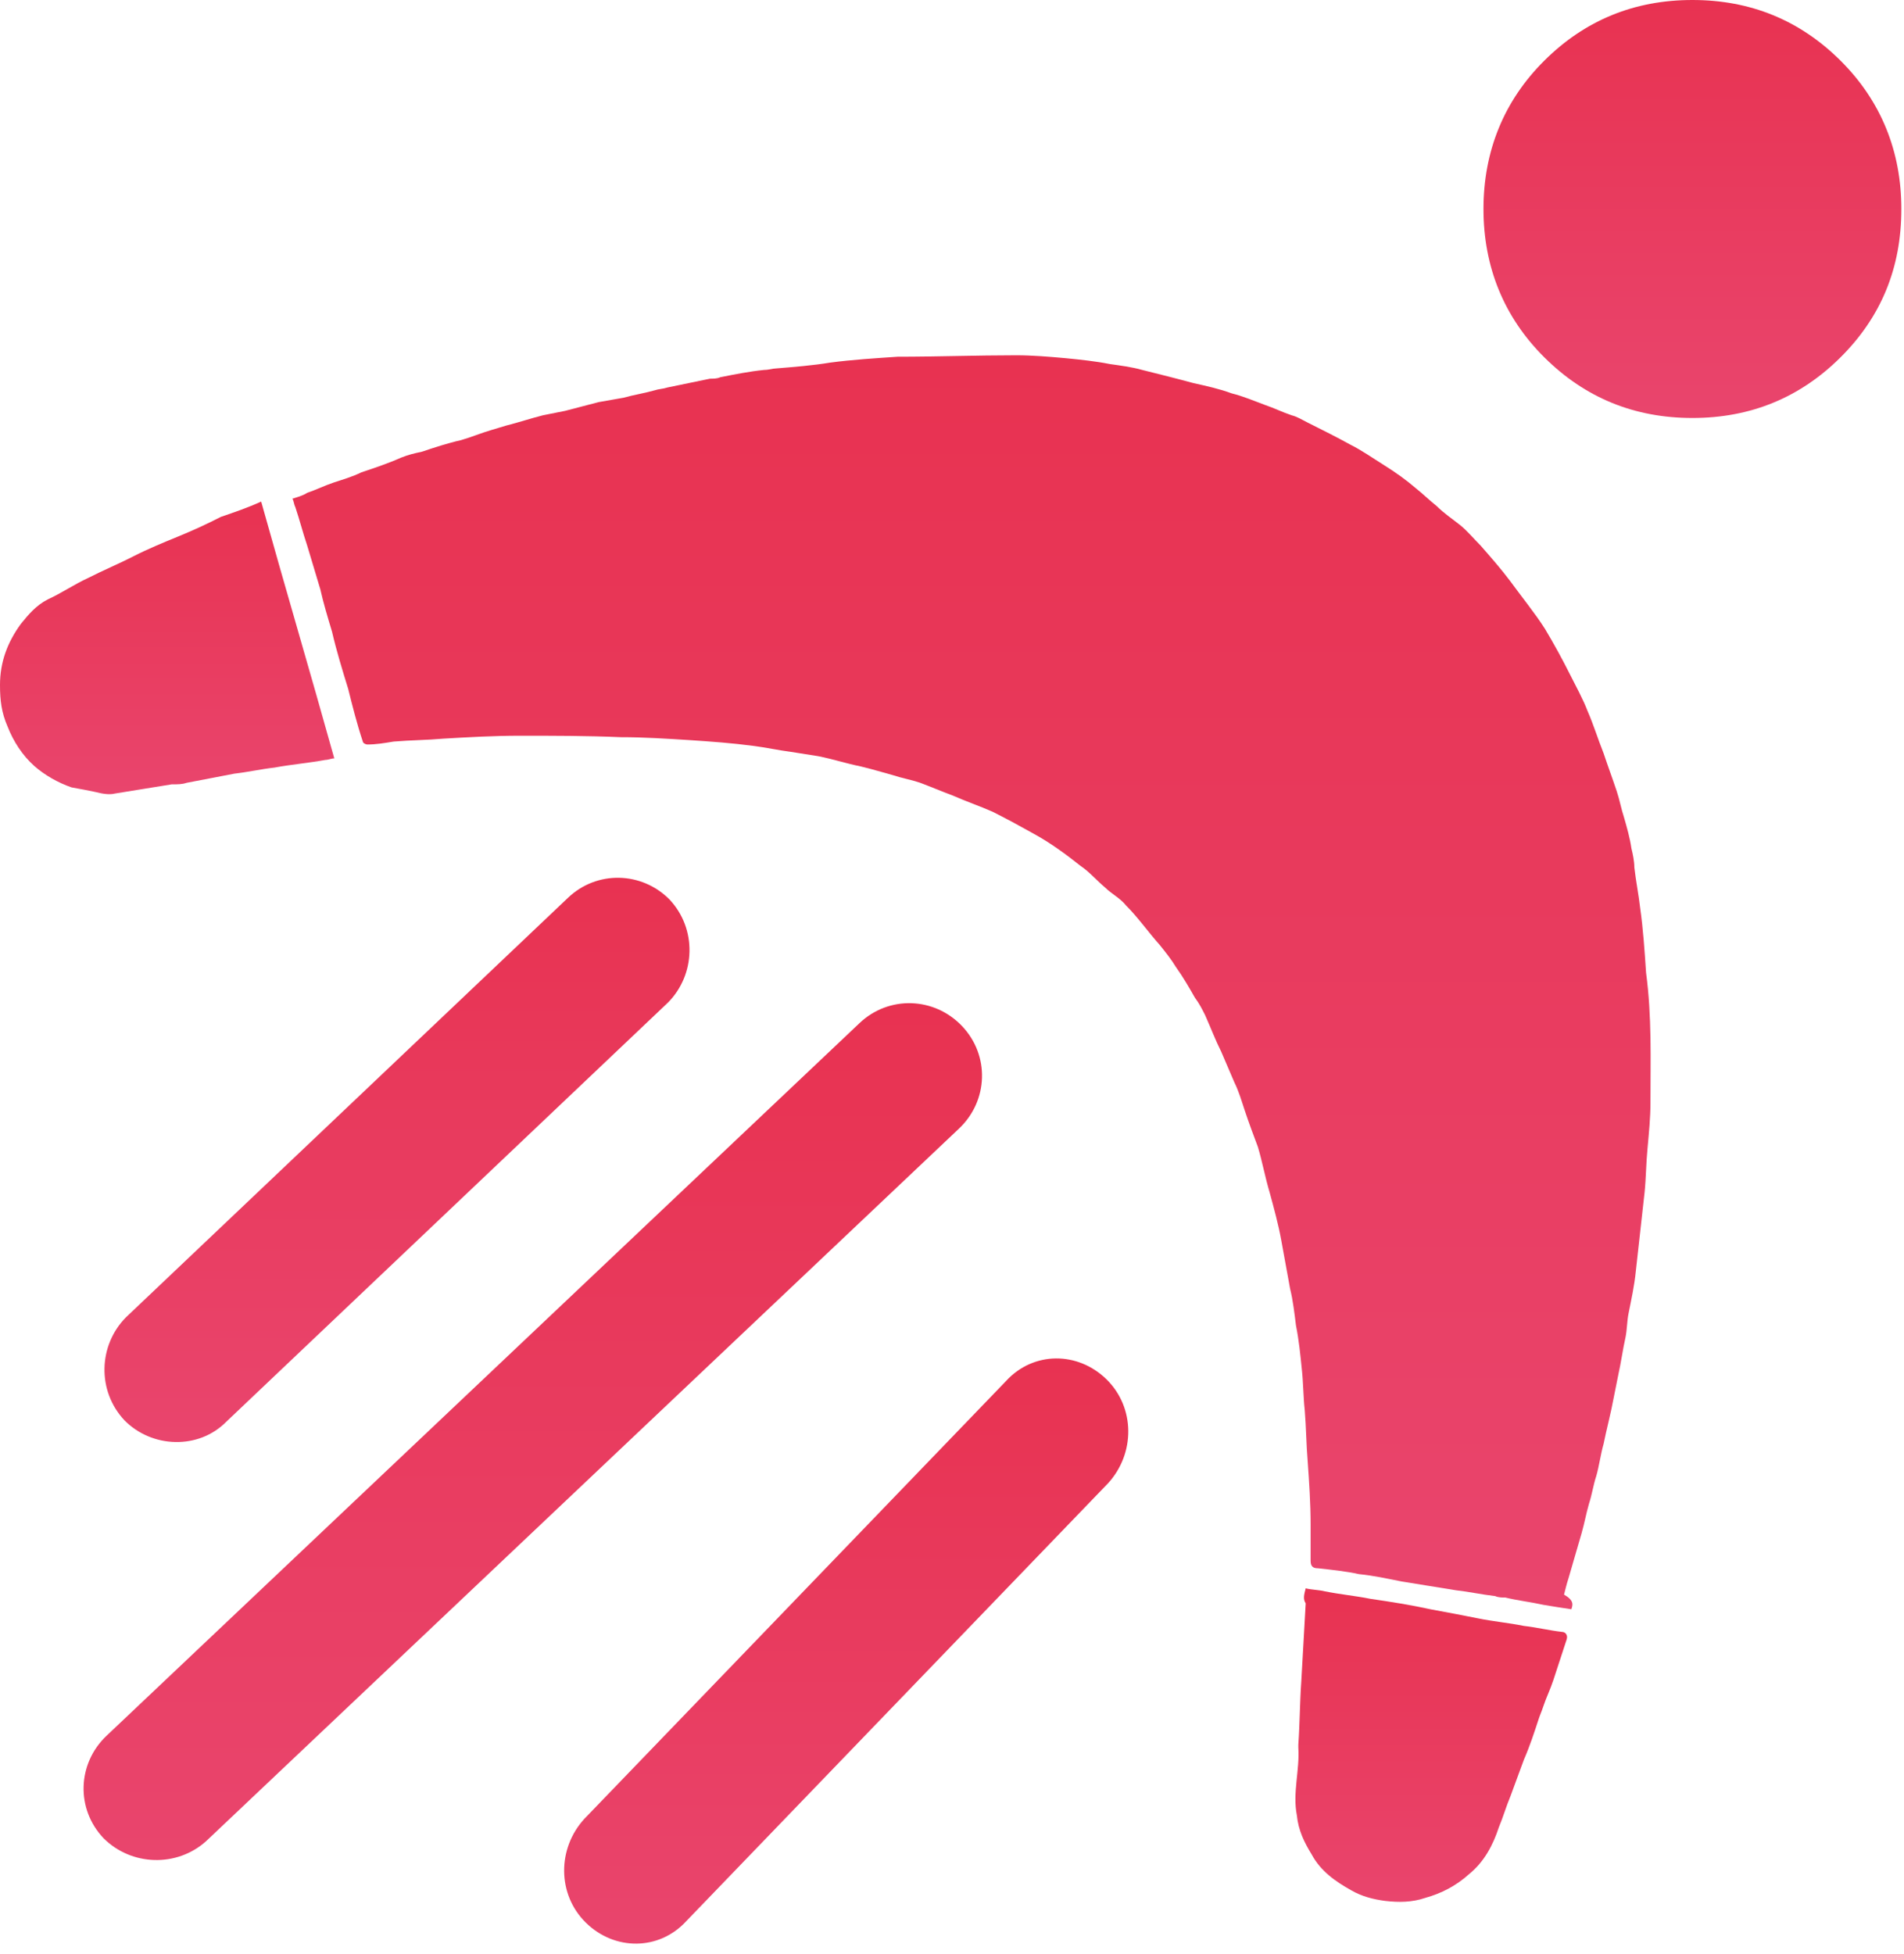 <svg width="116" height="119" viewBox="0 0 116 119" fill="none" xmlns="http://www.w3.org/2000/svg">
<path d="M115.839 12.73C115.839 16.329 114.601 19.314 112.126 21.772C109.651 24.23 106.645 25.459 103.109 25.459C99.573 25.459 96.568 24.23 94.093 21.772C91.617 19.314 90.38 16.241 90.38 12.73C90.38 9.218 91.617 6.145 94.093 3.687C96.568 1.229 99.573 0 103.109 0C106.645 0 109.651 1.229 112.126 3.687C114.601 6.145 115.839 9.218 115.839 12.73Z" fill="url(#paint0_linear_1_370)"/>
<path d="M6.31 111.966C4.614 110.183 4.703 107.42 6.488 105.726L52.364 62.319C54.148 60.625 56.915 60.714 58.611 62.497C60.307 64.28 60.218 67.043 58.432 68.736L12.557 112.144C10.772 113.748 8.006 113.659 6.31 111.966Z" fill="url(#paint1_linear_1_370)"/>
<path d="M35.692 117.107C33.944 115.39 33.944 112.587 35.605 110.779L61.3 84.109C62.96 82.301 65.67 82.301 67.418 84.019C69.165 85.737 69.165 88.539 67.505 90.347L41.81 117.017C40.149 118.825 37.44 118.825 35.692 117.107Z" fill="url(#paint2_linear_1_370)"/>
<path d="M7.583 86.511C5.901 84.719 5.989 81.941 7.672 80.238L34.591 54.697C36.362 52.995 39.107 53.084 40.789 54.787C42.472 56.579 42.383 59.358 40.701 61.06L13.782 86.601C12.099 88.304 9.266 88.214 7.583 86.511Z" fill="url(#paint3_linear_1_370)"/>
<path d="M95.734 98.018C95.109 97.928 94.574 97.839 94.038 97.75C93.235 97.572 92.432 97.483 91.718 97.305C91.54 97.305 91.272 97.305 91.093 97.216C90.29 97.126 89.487 96.948 88.684 96.859C87.613 96.681 86.452 96.502 85.381 96.324C84.489 96.146 83.686 95.968 82.793 95.879C81.99 95.7 81.097 95.611 80.294 95.522C80.027 95.522 79.848 95.433 79.848 95.077C79.848 94.364 79.848 93.651 79.848 92.849C79.848 91.601 79.759 90.264 79.67 89.016C79.58 87.947 79.58 86.966 79.491 85.897C79.402 85.095 79.402 84.204 79.313 83.402C79.223 82.51 79.134 81.619 78.956 80.728C78.866 80.015 78.777 79.213 78.599 78.5C78.42 77.52 78.242 76.539 78.063 75.559C77.885 74.579 77.617 73.598 77.349 72.618C77.081 71.727 76.903 70.746 76.635 69.855C76.367 69.142 76.1 68.429 75.832 67.627C75.653 67.092 75.475 66.469 75.207 65.934C74.939 65.31 74.672 64.686 74.404 64.062C74.047 63.349 73.779 62.636 73.422 61.834C73.244 61.478 73.065 61.121 72.797 60.765C72.441 60.141 72.084 59.517 71.637 58.893C71.37 58.447 71.013 58.002 70.656 57.556C69.942 56.754 69.317 55.863 68.603 55.15C68.246 54.704 67.71 54.437 67.353 54.081C66.818 53.635 66.372 53.1 65.836 52.744C64.944 52.031 63.962 51.318 62.98 50.783C62.177 50.337 61.374 49.892 60.481 49.446C59.678 49.09 58.875 48.822 58.072 48.466C57.358 48.199 56.733 47.931 56.019 47.664C55.484 47.486 54.948 47.397 54.413 47.218C53.788 47.04 53.163 46.862 52.449 46.684C51.557 46.505 50.754 46.238 49.861 46.06C49.325 45.971 48.701 45.881 48.165 45.792C47.451 45.703 46.648 45.525 45.934 45.436C44.595 45.258 43.346 45.168 42.007 45.079C40.579 44.99 39.241 44.901 37.813 44.901C35.76 44.812 33.707 44.812 31.655 44.812C30.137 44.812 28.531 44.901 27.014 44.99C26.032 45.079 25.05 45.079 23.979 45.168C23.444 45.258 22.908 45.347 22.373 45.347C22.284 45.347 22.105 45.258 22.105 45.168C21.748 44.099 21.48 43.029 21.213 41.96C20.856 40.801 20.499 39.643 20.231 38.484C19.963 37.593 19.695 36.702 19.517 35.9C19.249 35.008 18.981 34.117 18.714 33.226C18.446 32.424 18.267 31.711 18 30.909C17.91 30.731 17.91 30.552 17.821 30.374C18.089 30.285 18.446 30.196 18.714 30.018C19.249 29.84 19.785 29.572 20.32 29.394C20.856 29.216 21.48 29.037 22.016 28.77C22.819 28.503 23.622 28.235 24.425 27.879C24.872 27.701 25.229 27.611 25.675 27.522C26.478 27.255 27.281 26.988 28.085 26.809C28.709 26.631 29.334 26.364 29.959 26.186C30.227 26.096 30.584 26.007 30.851 25.918C31.565 25.74 32.368 25.473 33.083 25.294C33.529 25.205 33.975 25.116 34.421 25.027C35.135 24.849 35.76 24.67 36.474 24.492C37.009 24.403 37.456 24.314 37.991 24.225C38.616 24.047 39.241 23.957 39.865 23.779C40.133 23.69 40.401 23.69 40.669 23.601C41.561 23.423 42.364 23.244 43.257 23.066C43.435 23.066 43.703 23.066 43.881 22.977C44.774 22.799 45.666 22.621 46.559 22.532C46.827 22.532 47.094 22.442 47.273 22.442C48.344 22.353 49.504 22.264 50.575 22.086C51.914 21.908 53.342 21.819 54.68 21.729C57.09 21.729 59.5 21.64 61.909 21.64C62.891 21.64 63.962 21.729 64.944 21.819C65.836 21.908 66.729 21.997 67.621 22.175C68.246 22.264 68.96 22.353 69.585 22.532C70.656 22.799 71.727 23.066 72.708 23.334C73.511 23.512 74.315 23.69 75.029 23.957C75.743 24.136 76.367 24.403 77.081 24.67C77.617 24.849 78.152 25.116 78.688 25.294C79.045 25.383 79.313 25.562 79.67 25.74C80.562 26.186 81.454 26.631 82.258 27.077C82.972 27.433 83.597 27.879 84.31 28.324C85.024 28.77 85.649 29.216 86.274 29.75C86.72 30.107 87.077 30.463 87.523 30.82C87.97 31.265 88.505 31.622 88.951 31.978C89.397 32.335 89.754 32.781 90.201 33.226C90.826 33.939 91.45 34.652 91.986 35.365C92.7 36.345 93.503 37.326 94.128 38.306C94.663 39.197 95.199 40.178 95.645 41.069C96.002 41.782 96.448 42.584 96.716 43.297C97.073 44.099 97.341 44.99 97.698 45.881C97.965 46.684 98.233 47.396 98.501 48.199C98.679 48.733 98.769 49.268 98.947 49.803C99.126 50.427 99.304 51.05 99.393 51.674C99.483 52.031 99.572 52.476 99.572 52.833C99.661 53.635 99.84 54.526 99.929 55.328C100.107 56.576 100.196 57.913 100.286 59.25C100.643 61.923 100.553 64.508 100.553 67.181C100.553 68.073 100.464 68.964 100.375 69.944C100.286 70.835 100.286 71.727 100.196 72.618C100.107 73.42 100.018 74.222 99.929 75.024C99.84 75.826 99.75 76.628 99.661 77.43C99.572 78.322 99.393 79.124 99.215 80.015C99.126 80.461 99.126 80.995 99.036 81.441C98.858 82.243 98.769 82.956 98.59 83.758C98.501 84.204 98.412 84.649 98.322 85.095C98.144 86.075 97.876 87.056 97.698 87.947C97.519 88.571 97.43 89.284 97.251 89.907C97.073 90.442 96.984 91.066 96.805 91.601C96.626 92.225 96.537 92.759 96.359 93.383C96.091 94.275 95.823 95.255 95.556 96.146C95.466 96.413 95.377 96.77 95.288 97.126C95.913 97.483 95.823 97.75 95.734 98.018Z" fill="url(#paint4_linear_1_370)"/>
<path d="M15.912 30.551C17.367 35.765 18.913 40.979 20.367 46.193C20.185 46.193 20.004 46.286 19.822 46.286C18.822 46.472 17.73 46.565 16.73 46.751C15.912 46.844 15.094 47.03 14.275 47.123C13.275 47.31 12.366 47.496 11.366 47.682C11.093 47.775 10.82 47.775 10.456 47.775C9.274 47.961 8.183 48.148 7.001 48.334C6.638 48.427 6.183 48.334 5.819 48.241C5.365 48.148 4.91 48.054 4.364 47.961C3.546 47.682 2.728 47.217 2.091 46.658C1.364 46.006 0.818 45.168 0.455 44.237C0.091 43.399 0 42.654 0 41.724C0 40.327 0.455 39.117 1.273 37.999C1.728 37.441 2.182 36.882 2.91 36.51C3.728 36.137 4.546 35.579 5.365 35.206C6.274 34.741 7.183 34.368 8.092 33.903C9.002 33.437 9.911 33.065 10.82 32.692C11.729 32.32 12.548 31.948 13.457 31.482C14.275 31.203 15.094 30.923 15.912 30.551Z" fill="url(#paint5_linear_1_370)"/>
<path d="M79.549 96.744C79.909 96.836 80.358 96.836 80.717 96.927C81.615 97.111 82.603 97.202 83.501 97.385C84.759 97.568 85.927 97.751 87.184 98.026C88.172 98.209 89.16 98.392 90.058 98.575C90.957 98.758 91.945 98.85 92.843 99.033C93.651 99.124 94.37 99.307 95.178 99.399C95.358 99.399 95.537 99.582 95.448 99.857C95.178 100.68 94.909 101.504 94.639 102.328C94.46 102.877 94.19 103.427 94.01 103.976C93.921 104.25 93.831 104.433 93.741 104.708C93.472 105.532 93.202 106.356 92.843 107.18C92.573 107.912 92.304 108.644 92.034 109.376C91.765 110.017 91.585 110.658 91.316 111.299C90.957 112.397 90.418 113.404 89.519 114.136C88.711 114.869 87.813 115.326 86.825 115.601C86.016 115.876 85.208 115.876 84.4 115.784C83.681 115.692 82.962 115.509 82.334 115.143C81.346 114.594 80.447 113.953 79.909 112.946C79.459 112.214 79.1 111.482 79.01 110.566C78.741 109.193 79.19 107.82 79.1 106.447C79.1 106.356 79.1 106.356 79.1 106.264C79.19 104.983 79.19 103.701 79.28 102.42C79.37 100.864 79.459 99.307 79.549 97.66C79.37 97.385 79.459 97.111 79.549 96.744Z" fill="url(#paint6_linear_1_370)"/>
<defs>
<linearGradient id="paint0_linear_1_370" x1="103.109" y1="0" x2="103.109" y2="25.459" gradientUnits="userSpaceOnUse">
<stop stop-color="#E83251"/>
<stop offset="1" stop-color="#E9456D"/>
</linearGradient>
<linearGradient id="paint1_linear_1_370" x1="32.461" y1="61.102" x2="32.461" y2="113.293" gradientUnits="userSpaceOnUse">
<stop stop-color="#E83251"/>
<stop offset="1" stop-color="#E9456D"/>
</linearGradient>
<linearGradient id="paint2_linear_1_370" x1="51.555" y1="82.742" x2="51.555" y2="118.385" gradientUnits="userSpaceOnUse">
<stop stop-color="#E83251"/>
<stop offset="1" stop-color="#E9456D"/>
</linearGradient>
<linearGradient id="paint3_linear_1_370" x1="24.186" y1="53.464" x2="24.186" y2="87.834" gradientUnits="userSpaceOnUse">
<stop stop-color="#E83251"/>
<stop offset="1" stop-color="#E9456D"/>
</linearGradient>
<linearGradient id="paint4_linear_1_370" x1="59.192" y1="21.64" x2="59.192" y2="98.018" gradientUnits="userSpaceOnUse">
<stop stop-color="#E83251"/>
<stop offset="1" stop-color="#E9456D"/>
</linearGradient>
<linearGradient id="paint5_linear_1_370" x1="10.184" y1="30.551" x2="10.184" y2="48.372" gradientUnits="userSpaceOnUse">
<stop stop-color="#E83251"/>
<stop offset="1" stop-color="#E9456D"/>
</linearGradient>
<linearGradient id="paint6_linear_1_370" x1="87.197" y1="96.744" x2="87.197" y2="115.839" gradientUnits="userSpaceOnUse">
<stop stop-color="#E83251"/>
<stop offset="1" stop-color="#E9456D"/>
</linearGradient>
</defs>
</svg>
